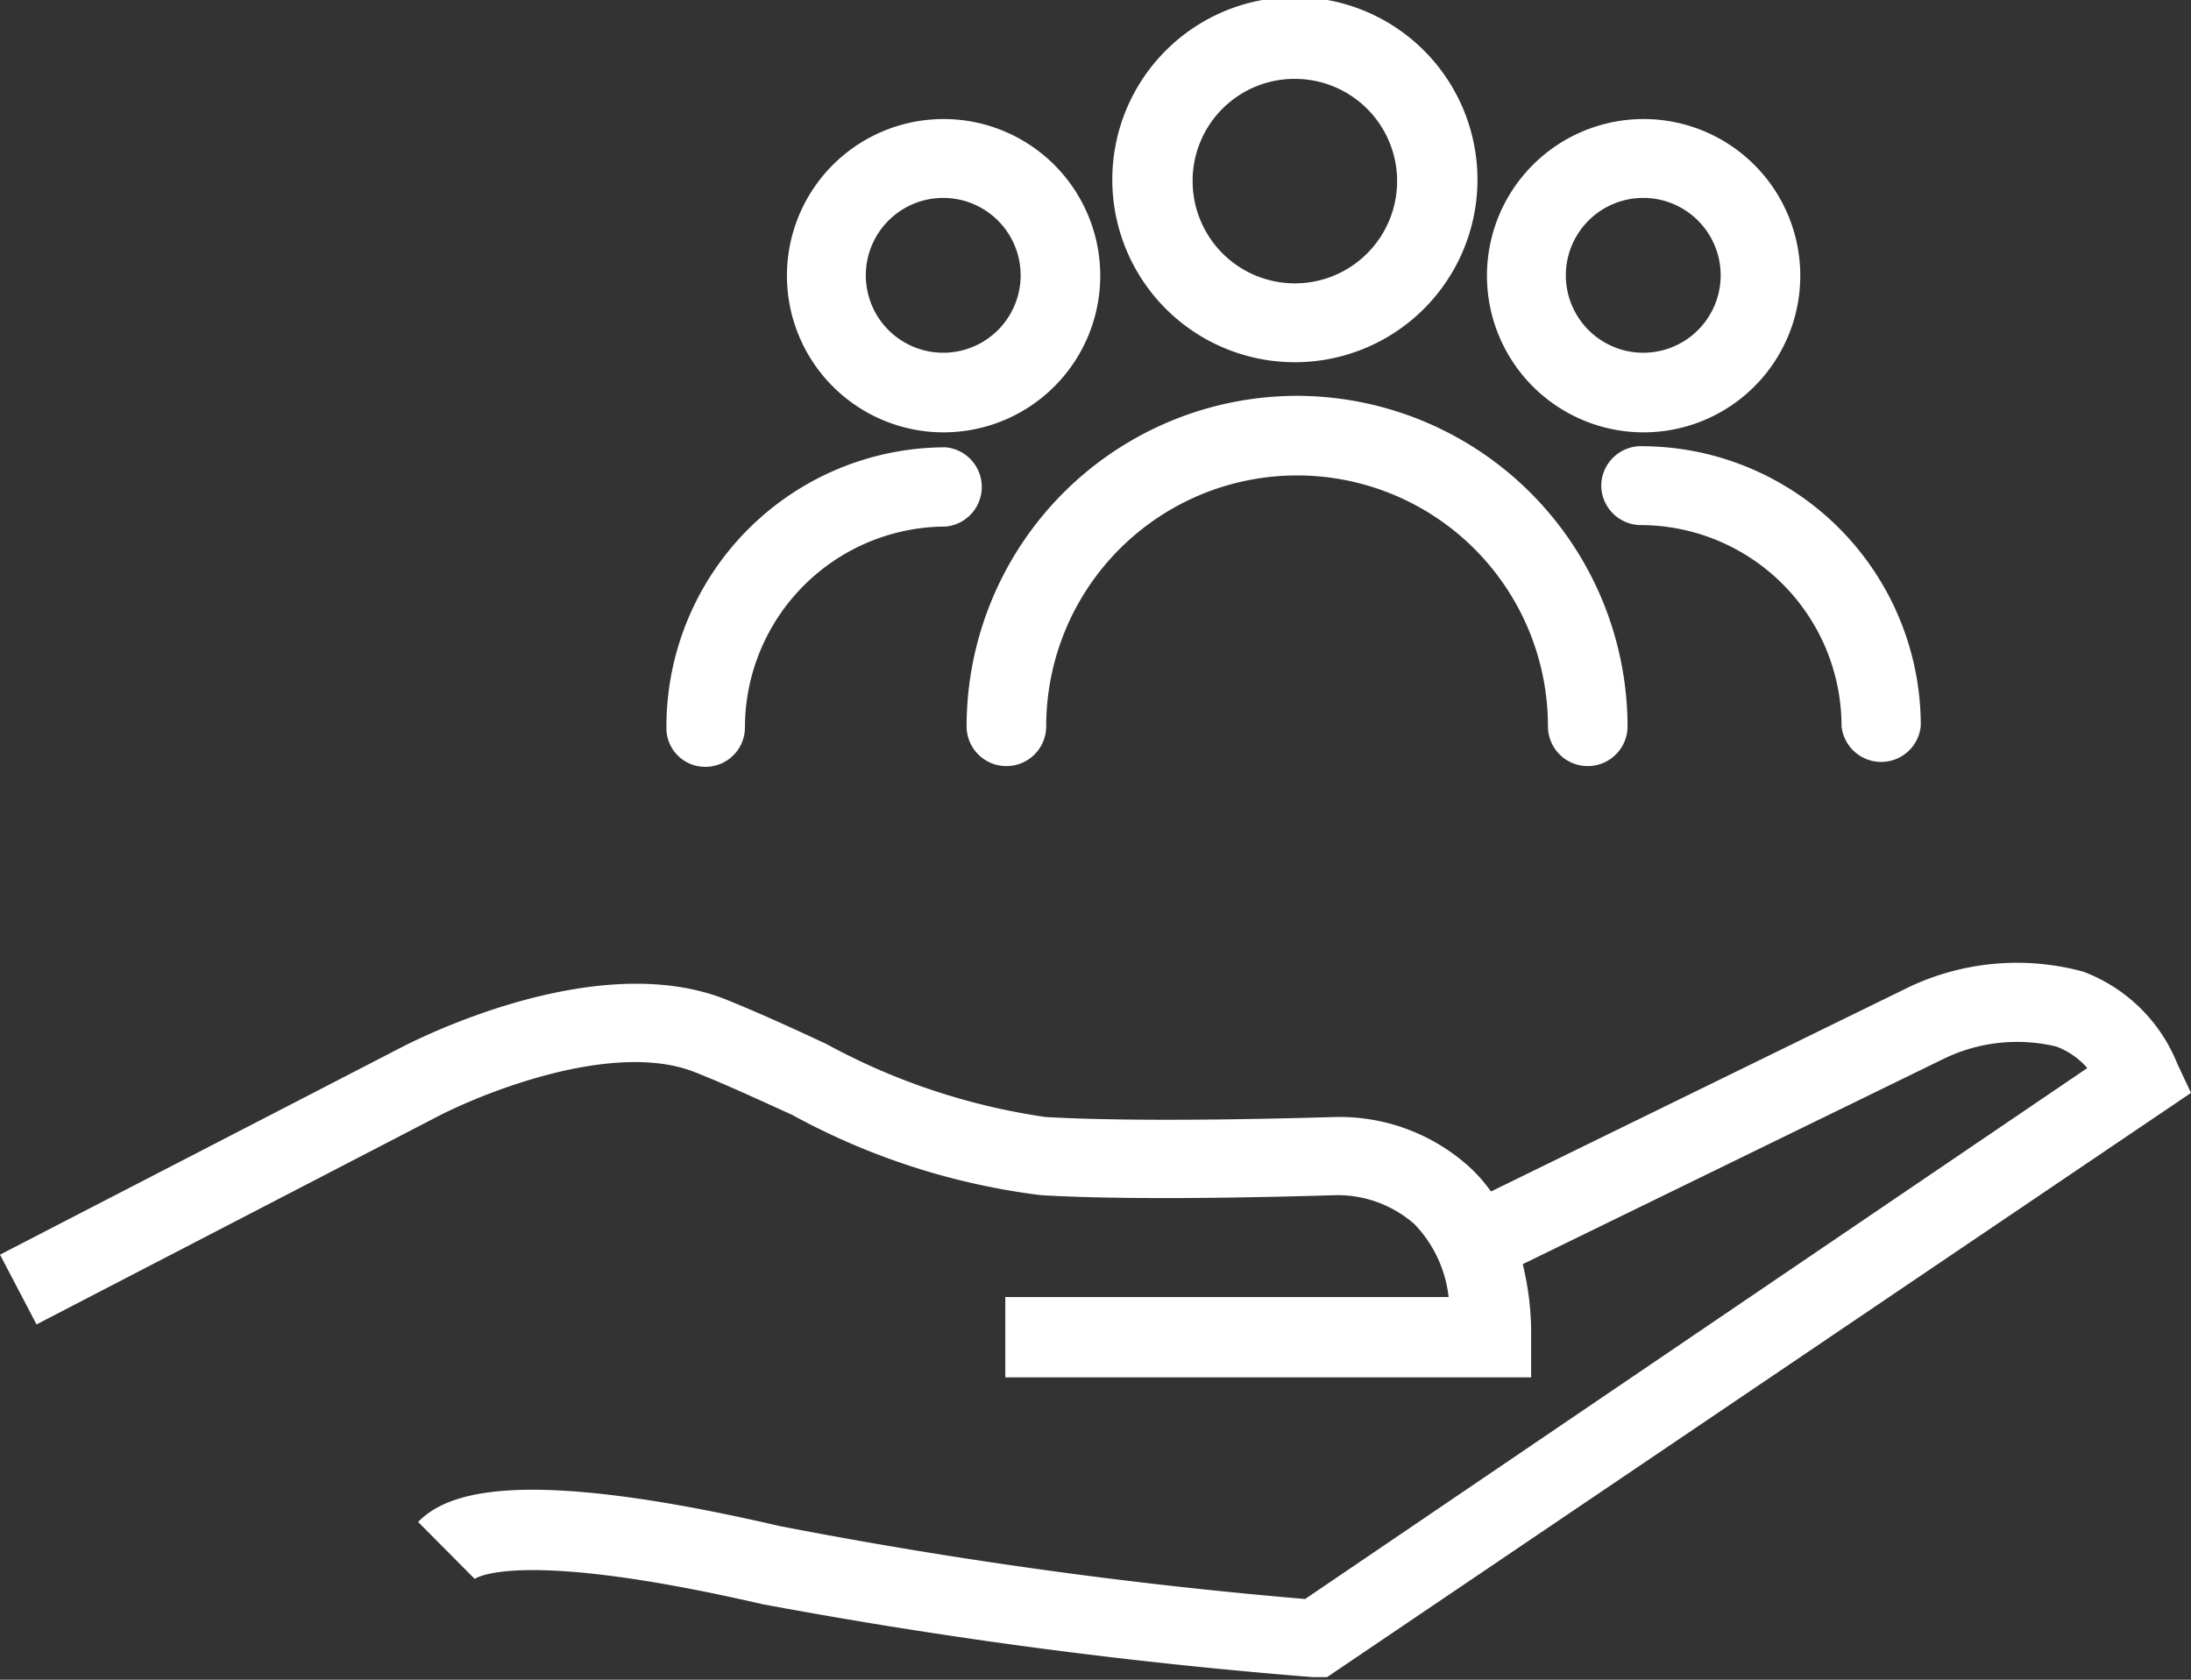 <svg xmlns="http://www.w3.org/2000/svg" viewBox="0 0 60 46"><rect x="0" y="0" width="60" height="46" fill="#333333" stroke="none"/><defs><style>.cls-1{fill:#fff;}</style></defs><g id="Layer_2" data-name="Layer 2"><g id="Layer_1-2" data-name="Layer 1"><path class="cls-1" d="M59.62,29.12a4.46,4.46,0,0,0-2.57-2.51,6.9,6.9,0,0,0-4.77.42l-11.45,5.6a4.24,4.24,0,0,0-.6-.68,5.3,5.3,0,0,0-3.66-1.36c-.13,0-5,.17-7.94,0a17.85,17.85,0,0,1-6-2c-.88-.41-1.79-.83-2.73-1.21-3.62-1.46-8.66,1.17-9,1.35L0,34.36l1,1.91,10.9-5.65h0c1.22-.65,4.89-2.16,7.15-1.25.9.36,1.78.77,2.64,1.16a19.06,19.06,0,0,0,6.81,2.2c3,.18,7.93,0,8.13,0h0a3.19,3.19,0,0,1,2.1.79,3.42,3.42,0,0,1,.94,2H27.53v2.2h14.4V36.62a8,8,0,0,0-.23-2L53.22,29a4.6,4.6,0,0,1,3.09-.34,2.08,2.08,0,0,1,.85.59L35.74,43.79a135.7,135.7,0,0,1-14.4-2c-7.29-1.69-9.14-.87-9.89-.11L13,43.24s1.11-.87,7.87.69a144.66,144.66,0,0,0,15.09,2l.38,0L60,29.93Z"/><path class="cls-1" d="M35.52,10.84a9.06,9.06,0,0,0-9.05,9.05,1.09,1.09,0,0,0,2.18,0,6.87,6.87,0,1,1,13.74,0,1.09,1.09,0,0,0,2.18,0A9.07,9.07,0,0,0,35.52,10.84Z"/><path class="cls-1" d="M35.46,9.92a5,5,0,1,0-5-5A5,5,0,0,0,35.46,9.92Zm0-7.76A2.8,2.8,0,1,1,32.66,5,2.79,2.79,0,0,1,35.46,2.16Z"/><path class="cls-1" d="M19.32,21a1.08,1.08,0,0,0,1.08-1.08,5.51,5.51,0,0,1,5.5-5.5,1.09,1.09,0,0,0,0-2.17,7.65,7.65,0,0,0-7.65,7.65A1.06,1.06,0,0,0,19.32,21Z"/><path class="cls-1" d="M25.83,11.84a4.29,4.29,0,1,0-4.28-4.29A4.29,4.29,0,0,0,25.83,11.84Zm0-6.42a2.12,2.12,0,1,1-2.12,2.12A2.12,2.12,0,0,1,25.83,5.42Z"/><path class="cls-1" d="M43.85,13.29a1.09,1.09,0,0,0,1.09,1.09,5.51,5.51,0,0,1,5.49,5.5,1.09,1.09,0,0,0,2.17,0A7.65,7.65,0,0,0,45,12.22,1.09,1.09,0,0,0,43.85,13.29Z"/><path class="cls-1" d="M45,11.84a4.29,4.29,0,1,0-4.28-4.29A4.29,4.29,0,0,0,45,11.84Zm0-6.42a2.12,2.12,0,1,1-2.12,2.12A2.12,2.12,0,0,1,45,5.42Z"/></g></g></svg>
